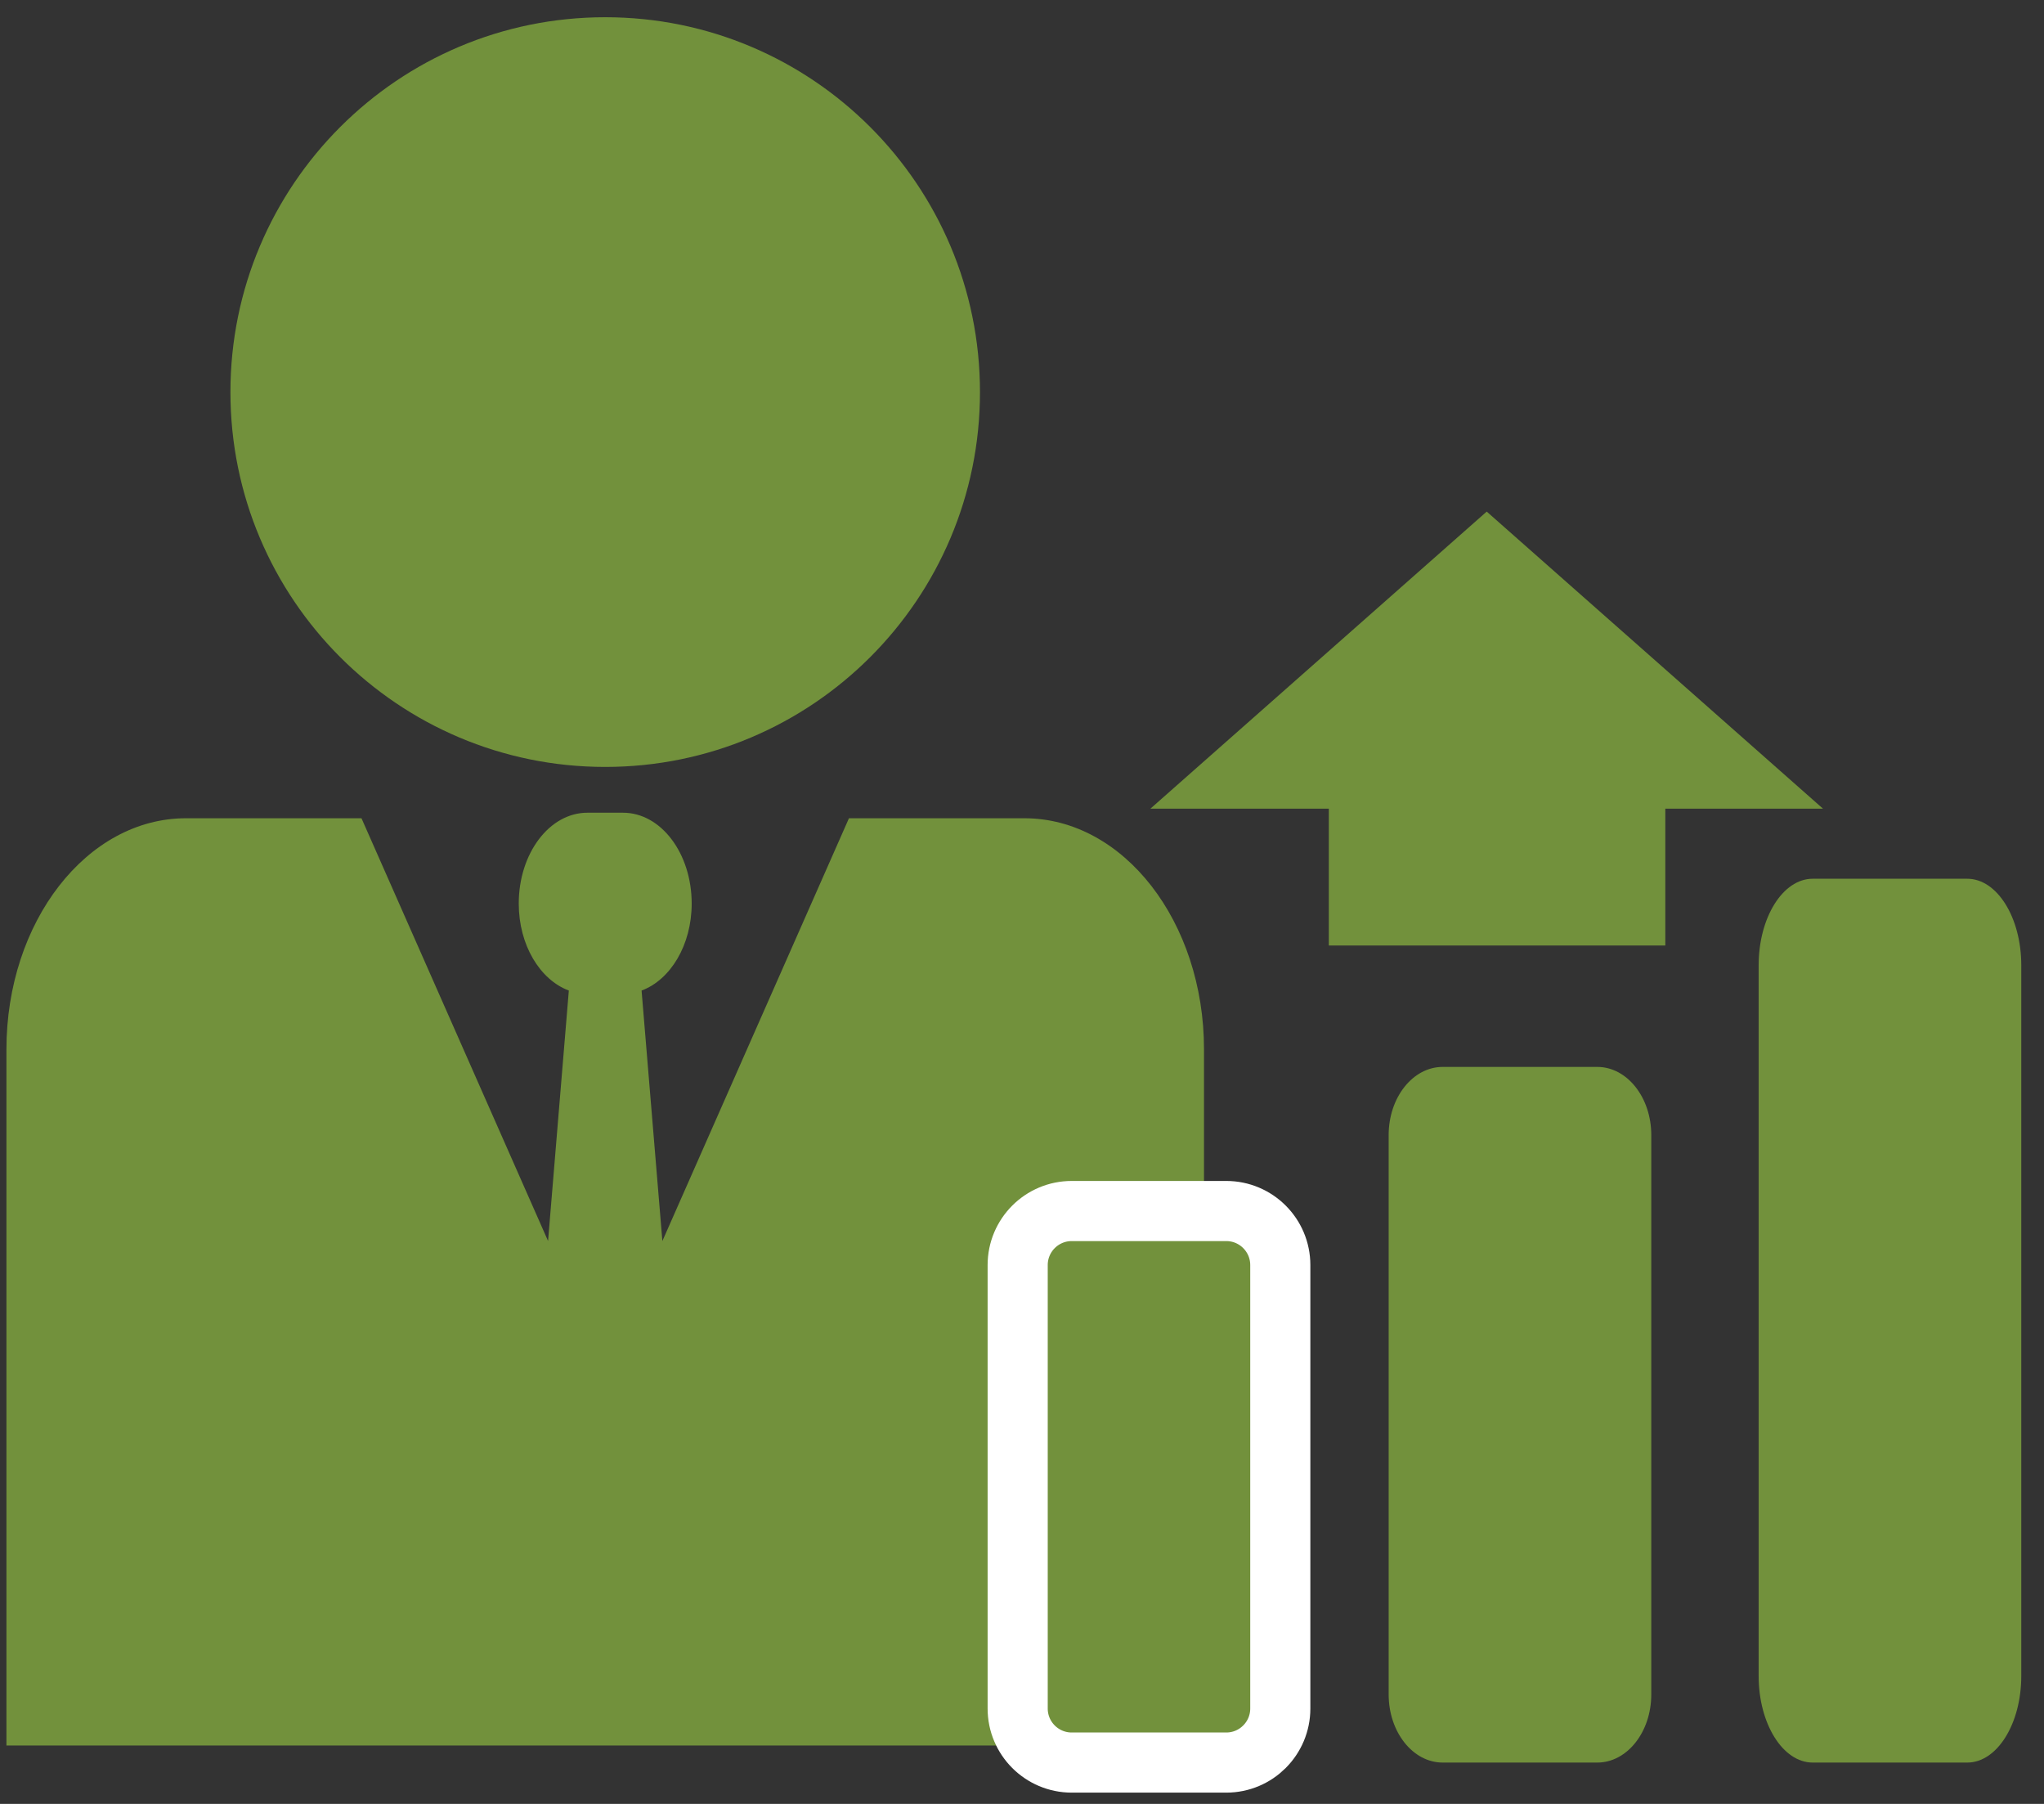 <svg viewBox="0 0 68 60" fill="none" xmlns="http://www.w3.org/2000/svg">
<rect x="0" y="0" width="68" height="60" fill="#333333" stroke="none"/>
<path d="M34.081 27.216H28.243L22.036 41.278L21.344 32.947C22.304 32.59 23.011 31.436 23.011 30.053C23.011 28.383 21.989 27.032 20.727 27.032H19.541C18.28 27.032 17.258 28.383 17.258 30.053C17.258 31.436 17.965 32.589 18.924 32.947L18.233 41.277L12.026 27.216H6.186C2.888 27.216 0.214 30.659 0.214 34.907V58.058H40.055V34.907C40.055 30.659 37.381 27.216 34.081 27.216Z" fill="#72913C"/>
<path d="M60.648 26.898L49.46 17.016L38.271 26.898H44.207V31.448H55.402V26.898H60.648Z" fill="#72913C"/>
<path d="M42.593 56.827C42.593 57.82 41.788 58.625 40.796 58.625H35.654C34.661 58.625 33.856 57.82 33.856 56.827V42.078C33.856 41.085 34.661 40.28 35.654 40.28H40.796C41.788 40.28 42.593 41.085 42.593 42.078V56.827Z" fill="#72913C" stroke="white" stroke-width="2" stroke-miterlimit="10"/>
<path d="M54.935 56.358C54.935 57.61 54.13 58.625 53.139 58.625H47.995C47.003 58.625 46.198 57.61 46.198 56.358V37.754C46.198 36.502 47.003 35.487 47.995 35.487H53.139C54.13 35.487 54.935 36.502 54.935 37.754V56.358Z" fill="#72913C"/>
<path d="M67.244 55.745C67.244 57.336 66.439 58.625 65.447 58.625H60.305C59.312 58.625 58.507 57.336 58.507 55.745V32.107C58.507 30.517 59.312 29.228 60.305 29.228H65.447C66.439 29.228 67.244 30.517 67.244 32.107V55.745Z" fill="#72913C"/>
<path d="M20.134 25.509C27.02 25.509 32.602 19.927 32.602 13.041C32.602 6.155 27.02 0.573 20.134 0.573C13.248 0.573 7.666 6.155 7.666 13.041C7.666 19.927 13.248 25.509 20.134 25.509Z" fill="#72913C"/>
</svg>
